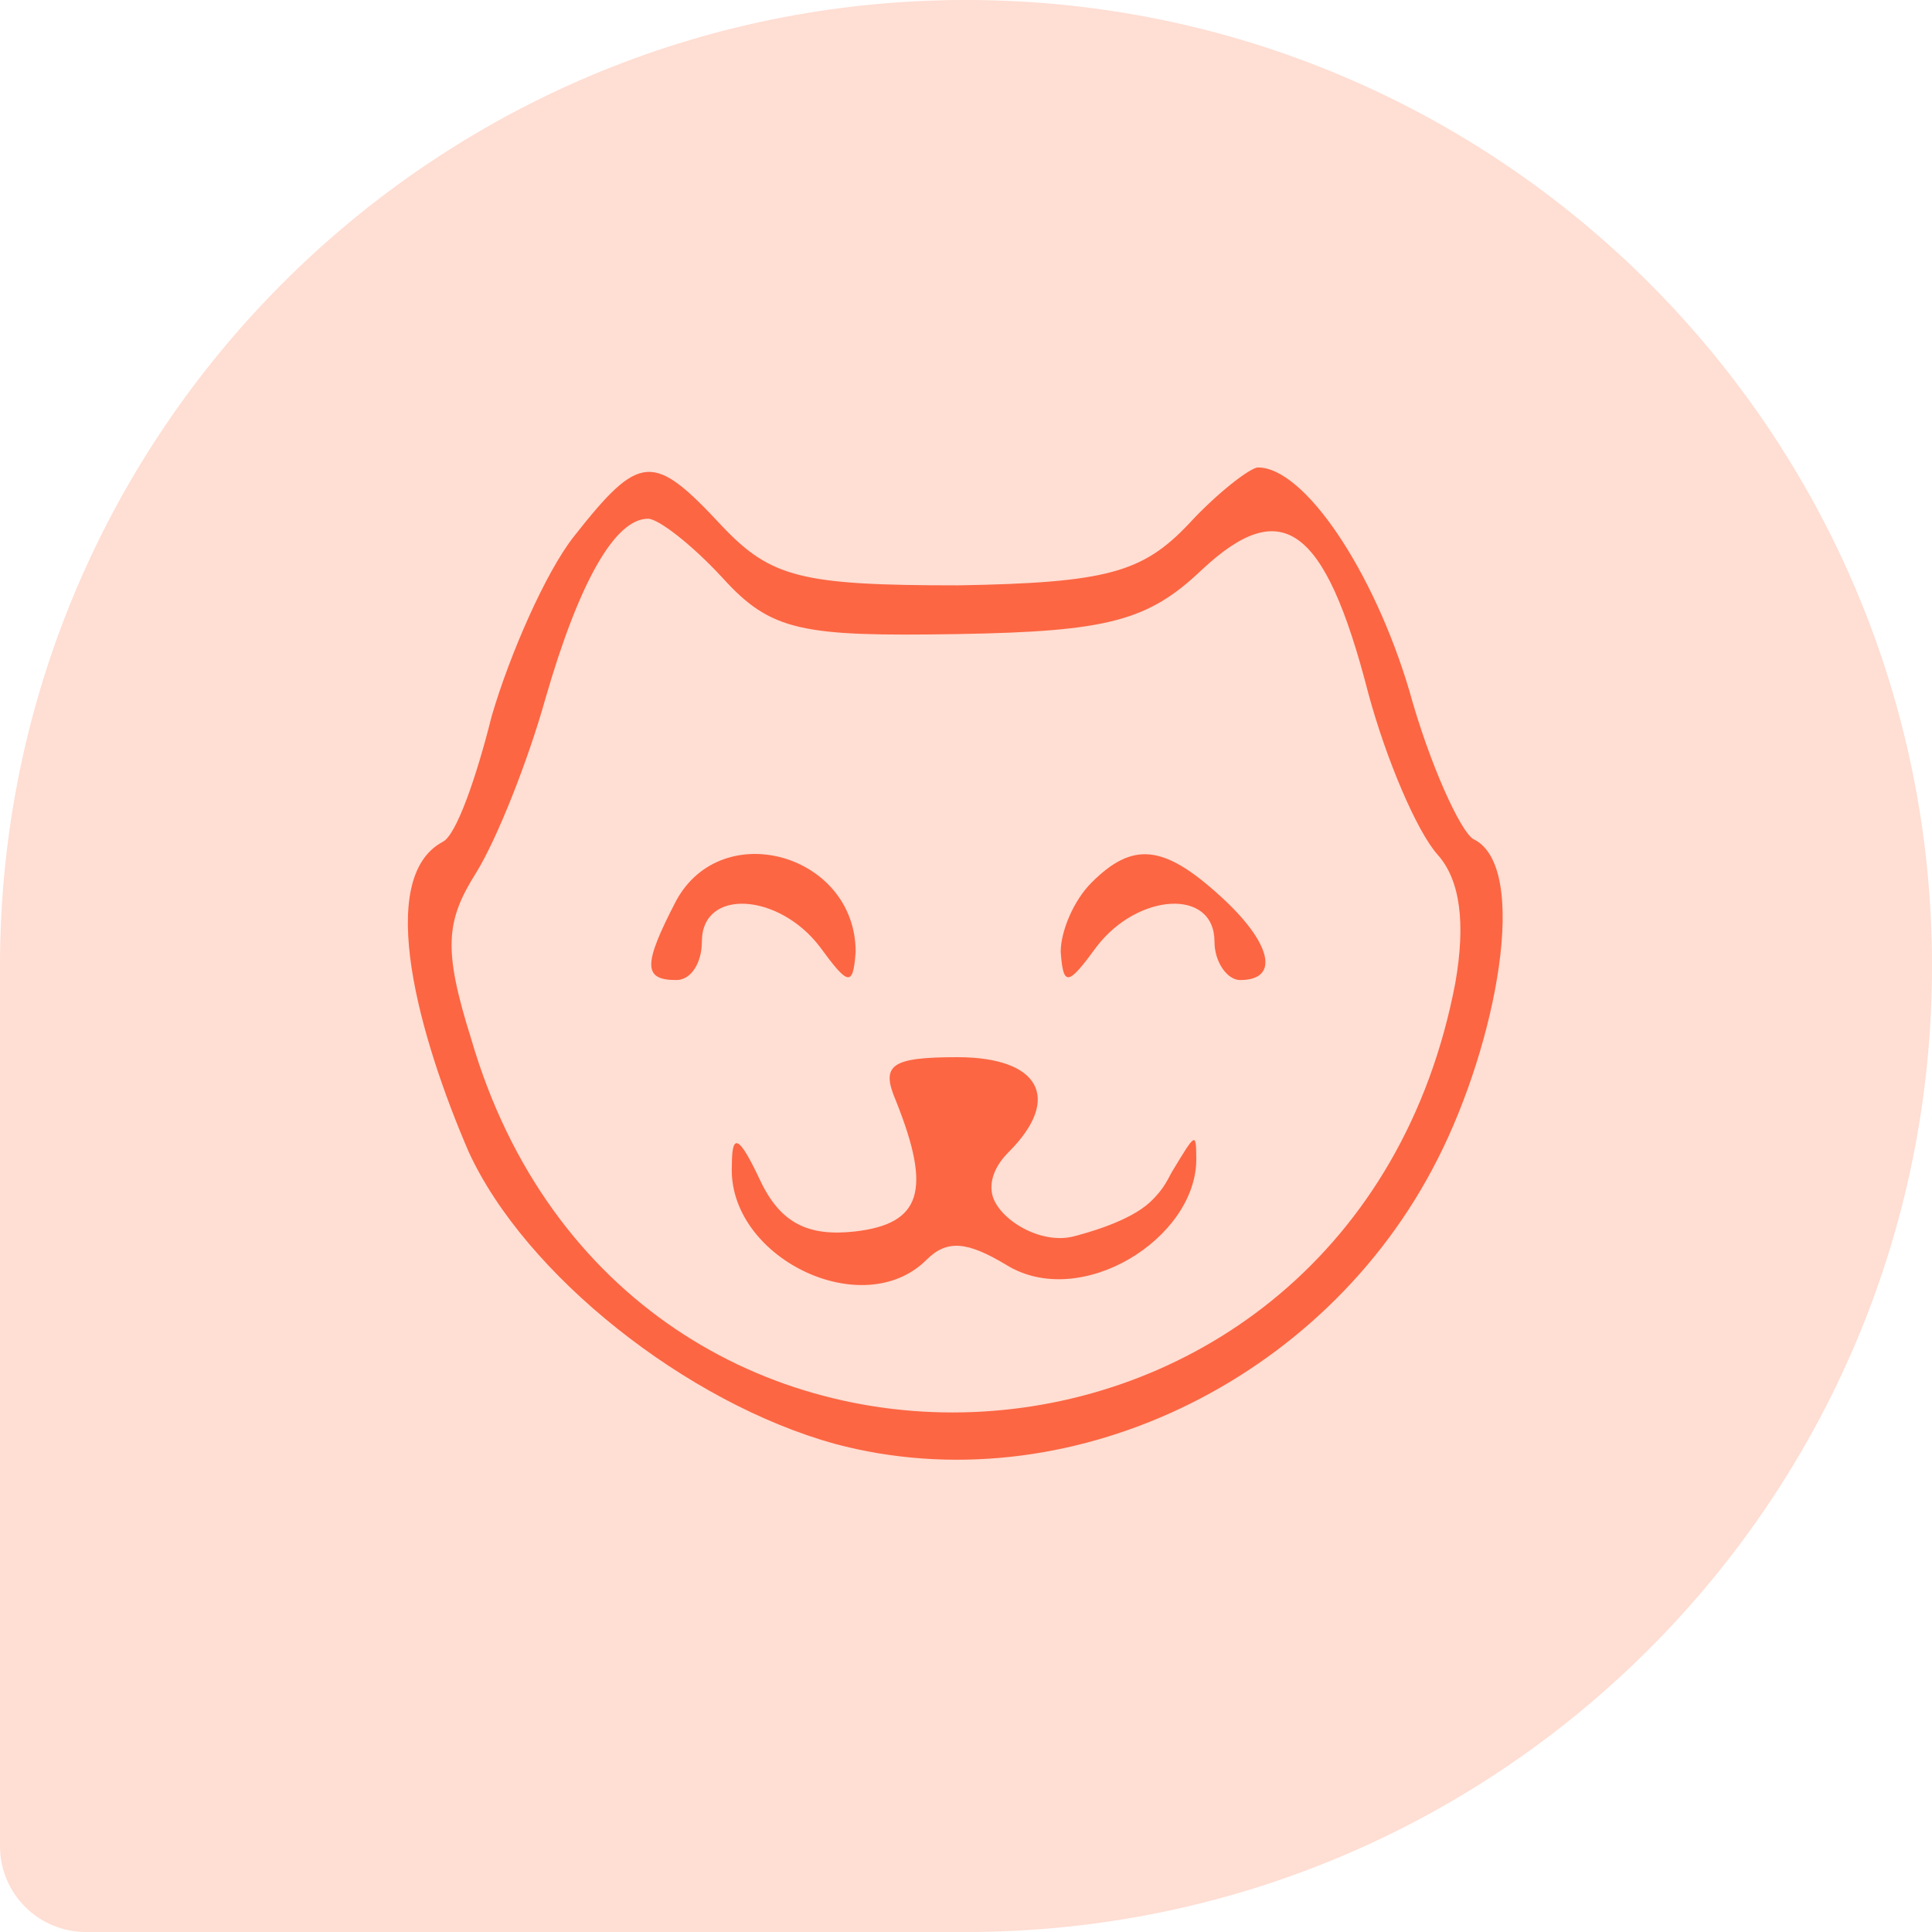 <svg width="90" height="90" viewBox="0 0 90 90" fill="none" xmlns="http://www.w3.org/2000/svg">
<path d="M0 45C0 20.147 20.147 0 45 0V0C69.853 0 90 20.147 90 45V45C90 69.853 69.853 90 45 90H4C1.791 90 0 88.209 0 86V45Z" fill="#FFDED3"/>
<path d="M26.727 25C25.414 26.672 23.742 30.492 22.906 33.357C22.19 36.223 21.259 38.885 20.638 39.208C17.414 40.903 19.563 48.401 21.832 53.654C24.458 59.385 31.98 65.354 38.905 67.264C49.65 70.13 61.708 64.399 66.961 54.012C69.707 48.639 71.295 40.354 68.633 39.088C68.036 38.73 66.603 35.626 65.648 32.163C63.977 26.552 60.753 21.777 58.604 21.777C58.246 21.777 56.694 22.971 55.38 24.403C53.231 26.672 51.56 27.149 44.635 27.268C37.353 27.268 35.92 26.91 33.651 24.523C30.428 21.06 29.831 21.06 26.727 25ZM33.651 26.91C35.92 29.418 37.353 29.656 44.635 29.537C51.56 29.418 53.47 28.94 55.977 26.552C59.679 23.09 61.708 24.403 63.738 32.283C64.574 35.387 66.006 38.73 66.961 39.804C68.036 40.998 68.275 43.028 67.797 45.774C63.022 70.965 29.115 72.995 21.951 48.401C20.638 44.222 20.757 42.909 22.19 40.64C23.145 39.088 24.578 35.507 25.414 32.522C26.966 27.149 28.637 24.164 30.189 24.164C30.667 24.164 32.219 25.358 33.651 26.91Z" fill="#FC6643"/>
<path d="M31.502 41.953C29.95 44.938 29.95 45.654 31.502 45.654C32.218 45.654 32.696 44.819 32.696 43.864C32.696 41.356 36.278 41.595 38.188 44.102C39.501 45.893 39.74 46.013 39.859 44.341C39.859 39.804 33.651 38.014 31.502 41.953Z" fill="#FC6643"/>
<path d="M50.845 41.118C50.009 41.953 49.412 43.386 49.412 44.341C49.532 46.013 49.77 45.893 51.084 44.102C52.994 41.595 56.575 41.356 56.575 43.864C56.575 44.819 57.172 45.654 57.769 45.654C59.68 45.654 59.202 43.864 56.814 41.715C54.188 39.327 52.755 39.208 50.845 41.118Z" fill="#FC6643"/>
<path d="M54.618 54.549C54.415 54.884 54.26 55.361 53.567 56.006C52.6 56.901 50.63 57.439 49.973 57.606C48.373 57.988 46.368 56.698 46.201 55.54C46.117 54.955 46.356 54.299 46.989 53.666C49.496 51.159 48.421 49.248 44.601 49.248C41.497 49.248 41.019 49.607 41.735 51.278C43.407 55.457 42.929 57.009 39.825 57.367C37.676 57.606 36.363 57.009 35.408 54.979C34.453 52.95 34.094 52.711 34.094 54.263C33.856 58.561 40.183 61.665 43.168 58.68C44.123 57.725 45.078 57.844 46.869 58.919C50.331 61.068 55.728 57.701 55.728 54C55.716 52.735 55.716 52.735 54.618 54.549Z" fill="#FC6643"/>
</svg>
